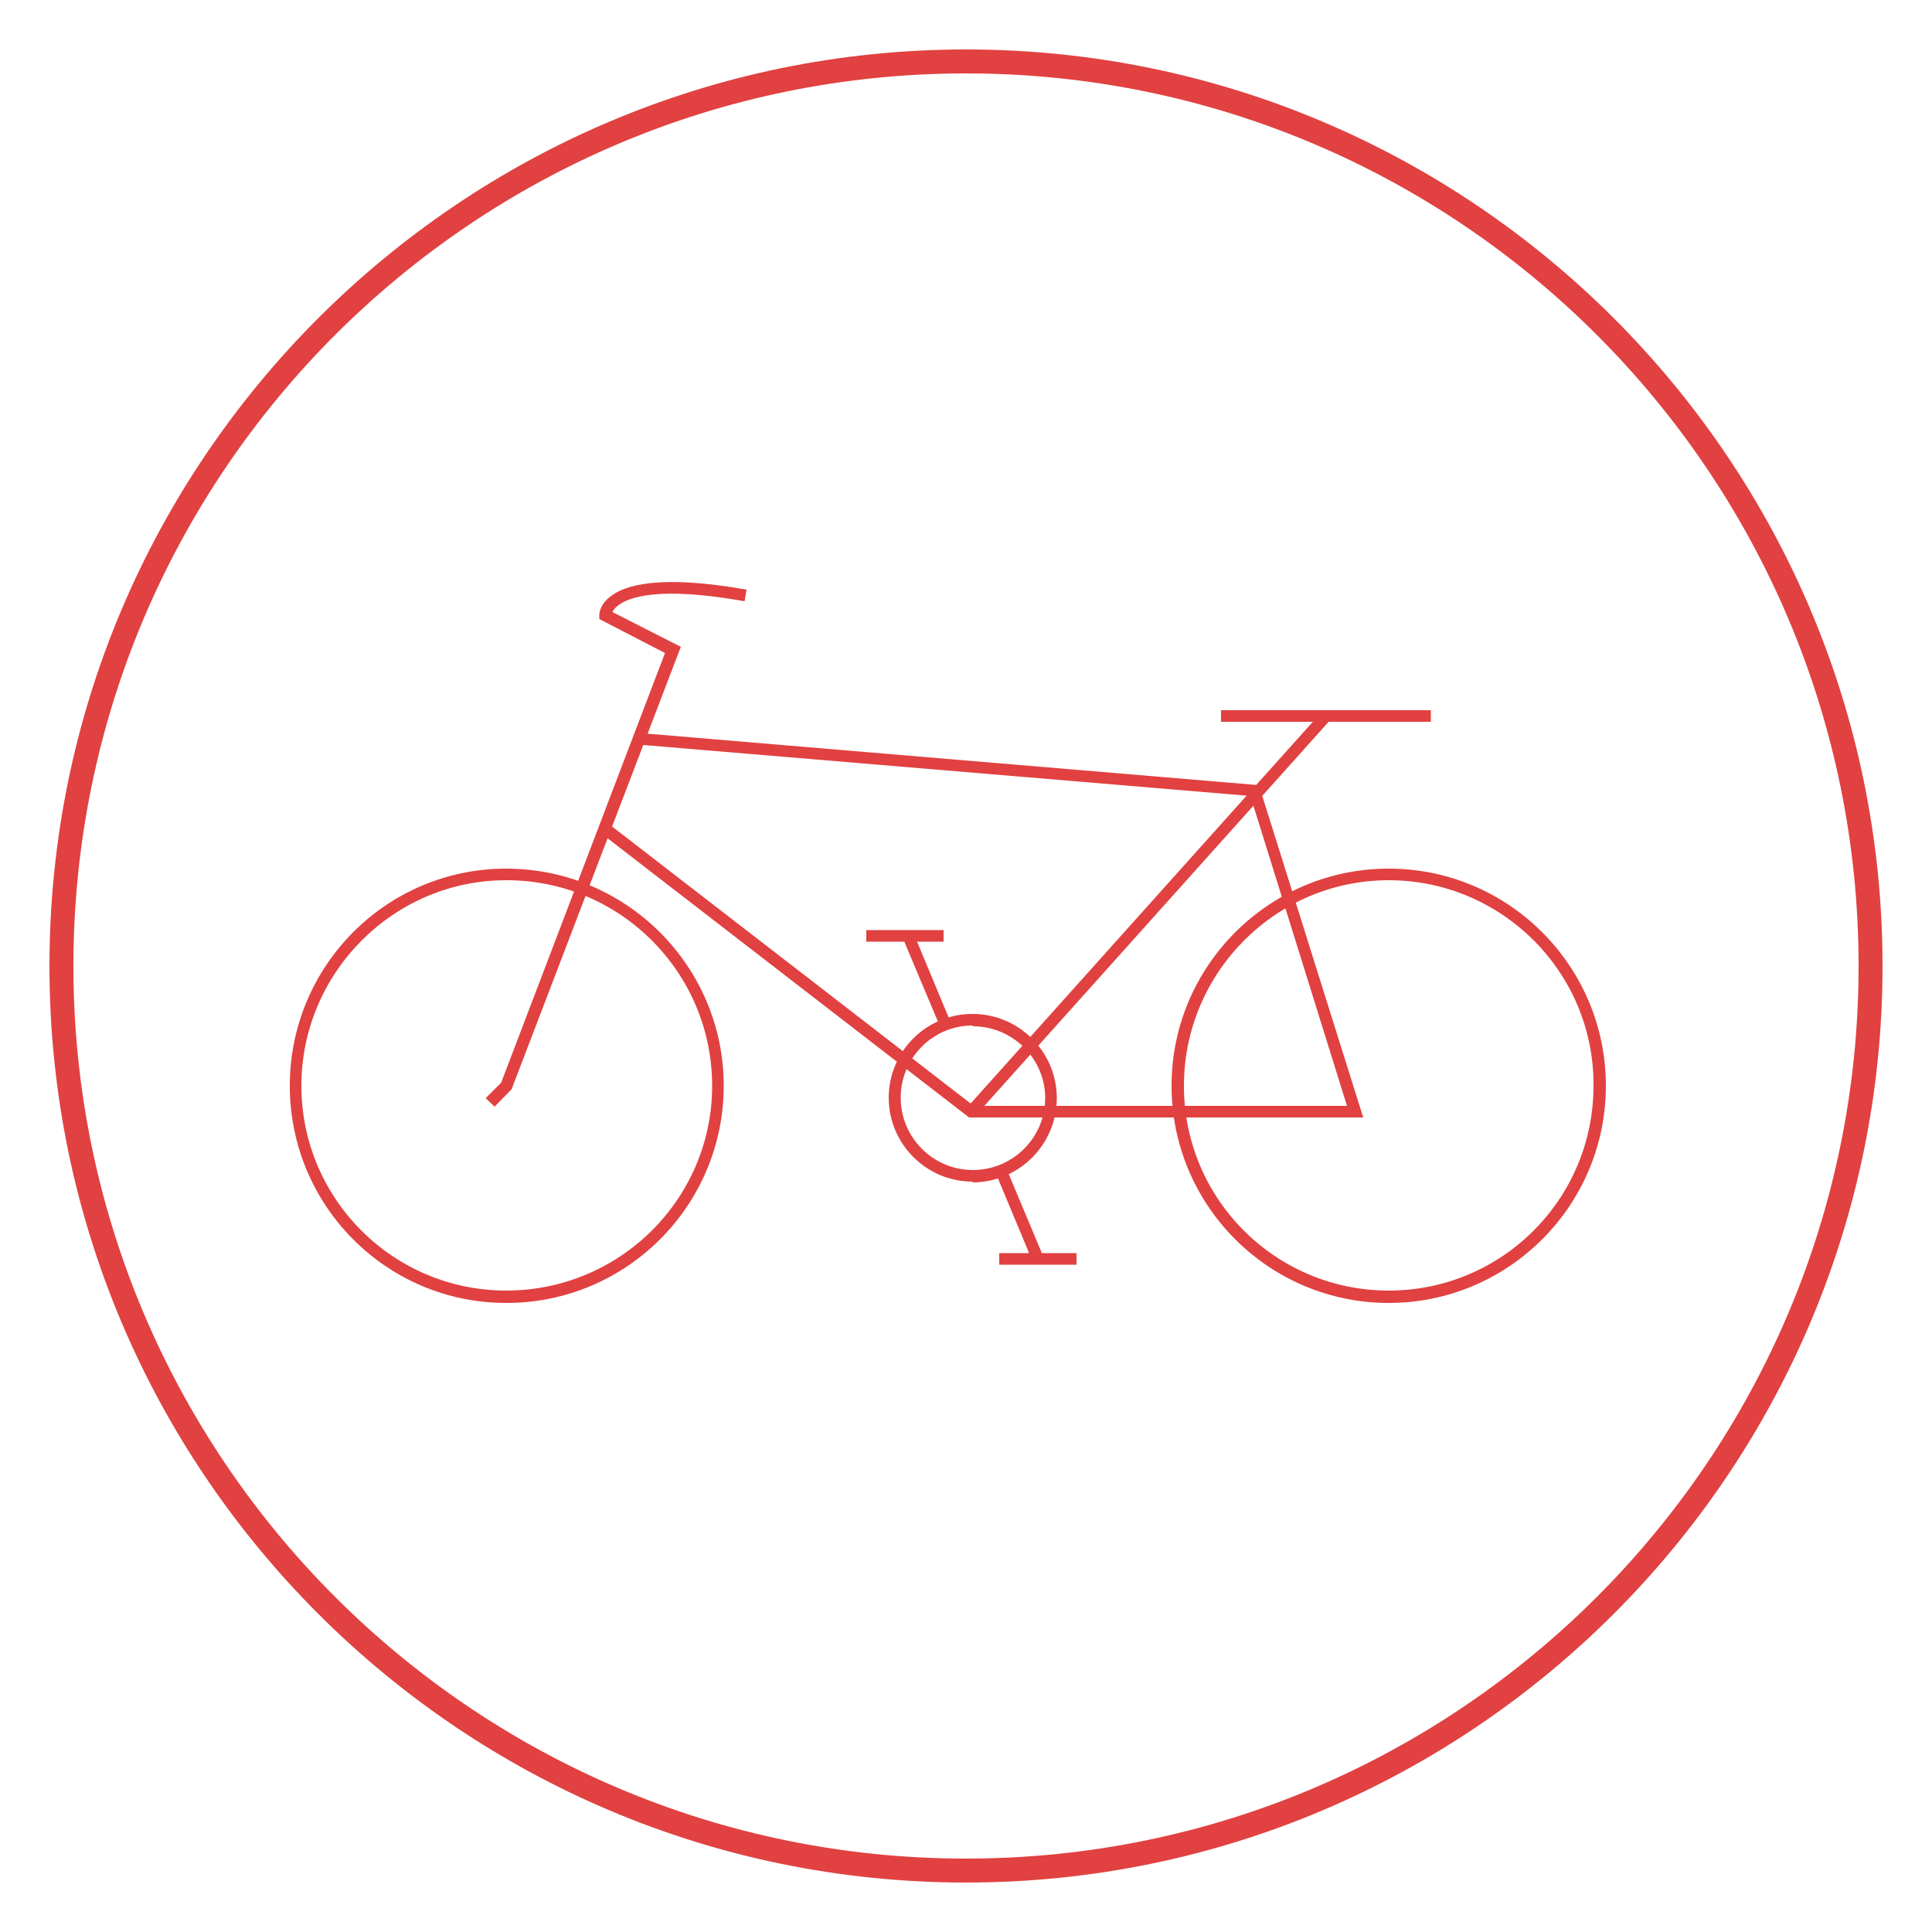 <svg xmlns="http://www.w3.org/2000/svg" width="50" height="50" viewBox="0 0 50 50"><path fill="#E14141" d="M25 48.72C11.92 48.72 1.28 38.08 1.28 25 1.28 11.92 11.92 1.28 25 1.28c13.08 0 23.72 10.64 23.72 23.72 0 13.08-10.64 23.72-23.72 23.72zM25 1.9C12.26 1.9 1.9 12.25 1.9 25c0 12.74 10.36 23.1 23.1 23.1 12.74 0 23.1-10.36 23.1-23.1C48.1 12.26 37.75 1.9 25 1.9z"/><g fill="#E14141"><path d="M35.94 33.72c-3.1 0-5.62-2.52-5.62-5.62s2.52-5.62 5.62-5.62 5.62 2.52 5.62 5.62-2.52 5.62-5.62 5.62zm0-10.94c-2.93 0-5.3 2.4-5.3 5.32 0 2.93 2.37 5.3 5.3 5.3 2.93 0 5.3-2.37 5.3-5.3.02-2.93-2.37-5.32-5.3-5.32zM13.1 33.72c-3.1 0-5.6-2.52-5.6-5.62s2.5-5.62 5.6-5.62c3.1 0 5.63 2.52 5.63 5.62s-2.52 5.62-5.62 5.62zm0-10.94c-2.92 0-5.3 2.4-5.3 5.32 0 2.93 2.38 5.3 5.3 5.3 2.94 0 5.33-2.37 5.33-5.3 0-2.93-2.38-5.32-5.32-5.32zM12.8 28.64l-.23-.22.4-.4 4.24-11.12-1.7-.88v-.1c0-.02 0-.25.26-.46.37-.32 1.3-.6 3.55-.2l-.05.3c-2.25-.4-3.03-.1-3.3.13-.06.05-.1.1-.12.15l1.77.9-4.38 11.45-.43.44zM35.28 28.92h-10.2l-9.53-7.36.2-.24 9.45 7.3h9.66l-2.5-8.02-15.84-1.33.03-.3 16.03 1.35zM31.6 18.38h5.43v.3H31.6zM34.2 18.43l.23.2-9.18 10.24-.23-.2zM25.17 30.58c-1.2 0-2.17-.98-2.17-2.17 0-1.2.97-2.17 2.17-2.17s2.18.98 2.18 2.18c0 1.2-.98 2.18-2.18 2.18zm0-4.04c-1.03 0-1.86.84-1.86 1.87 0 1.03.84 1.87 1.87 1.87 1.03 0 1.87-.84 1.87-1.86s-.84-1.86-1.87-1.86zM26.1 30.37l.9 2.15-.28.12-.9-2.16zM23.65 24.17l.9 2.16-.28.1-.9-2.14zM22.42 24.07h2v.3h-2zM25.86 32.43h2v.3h-2z"/></g></svg>